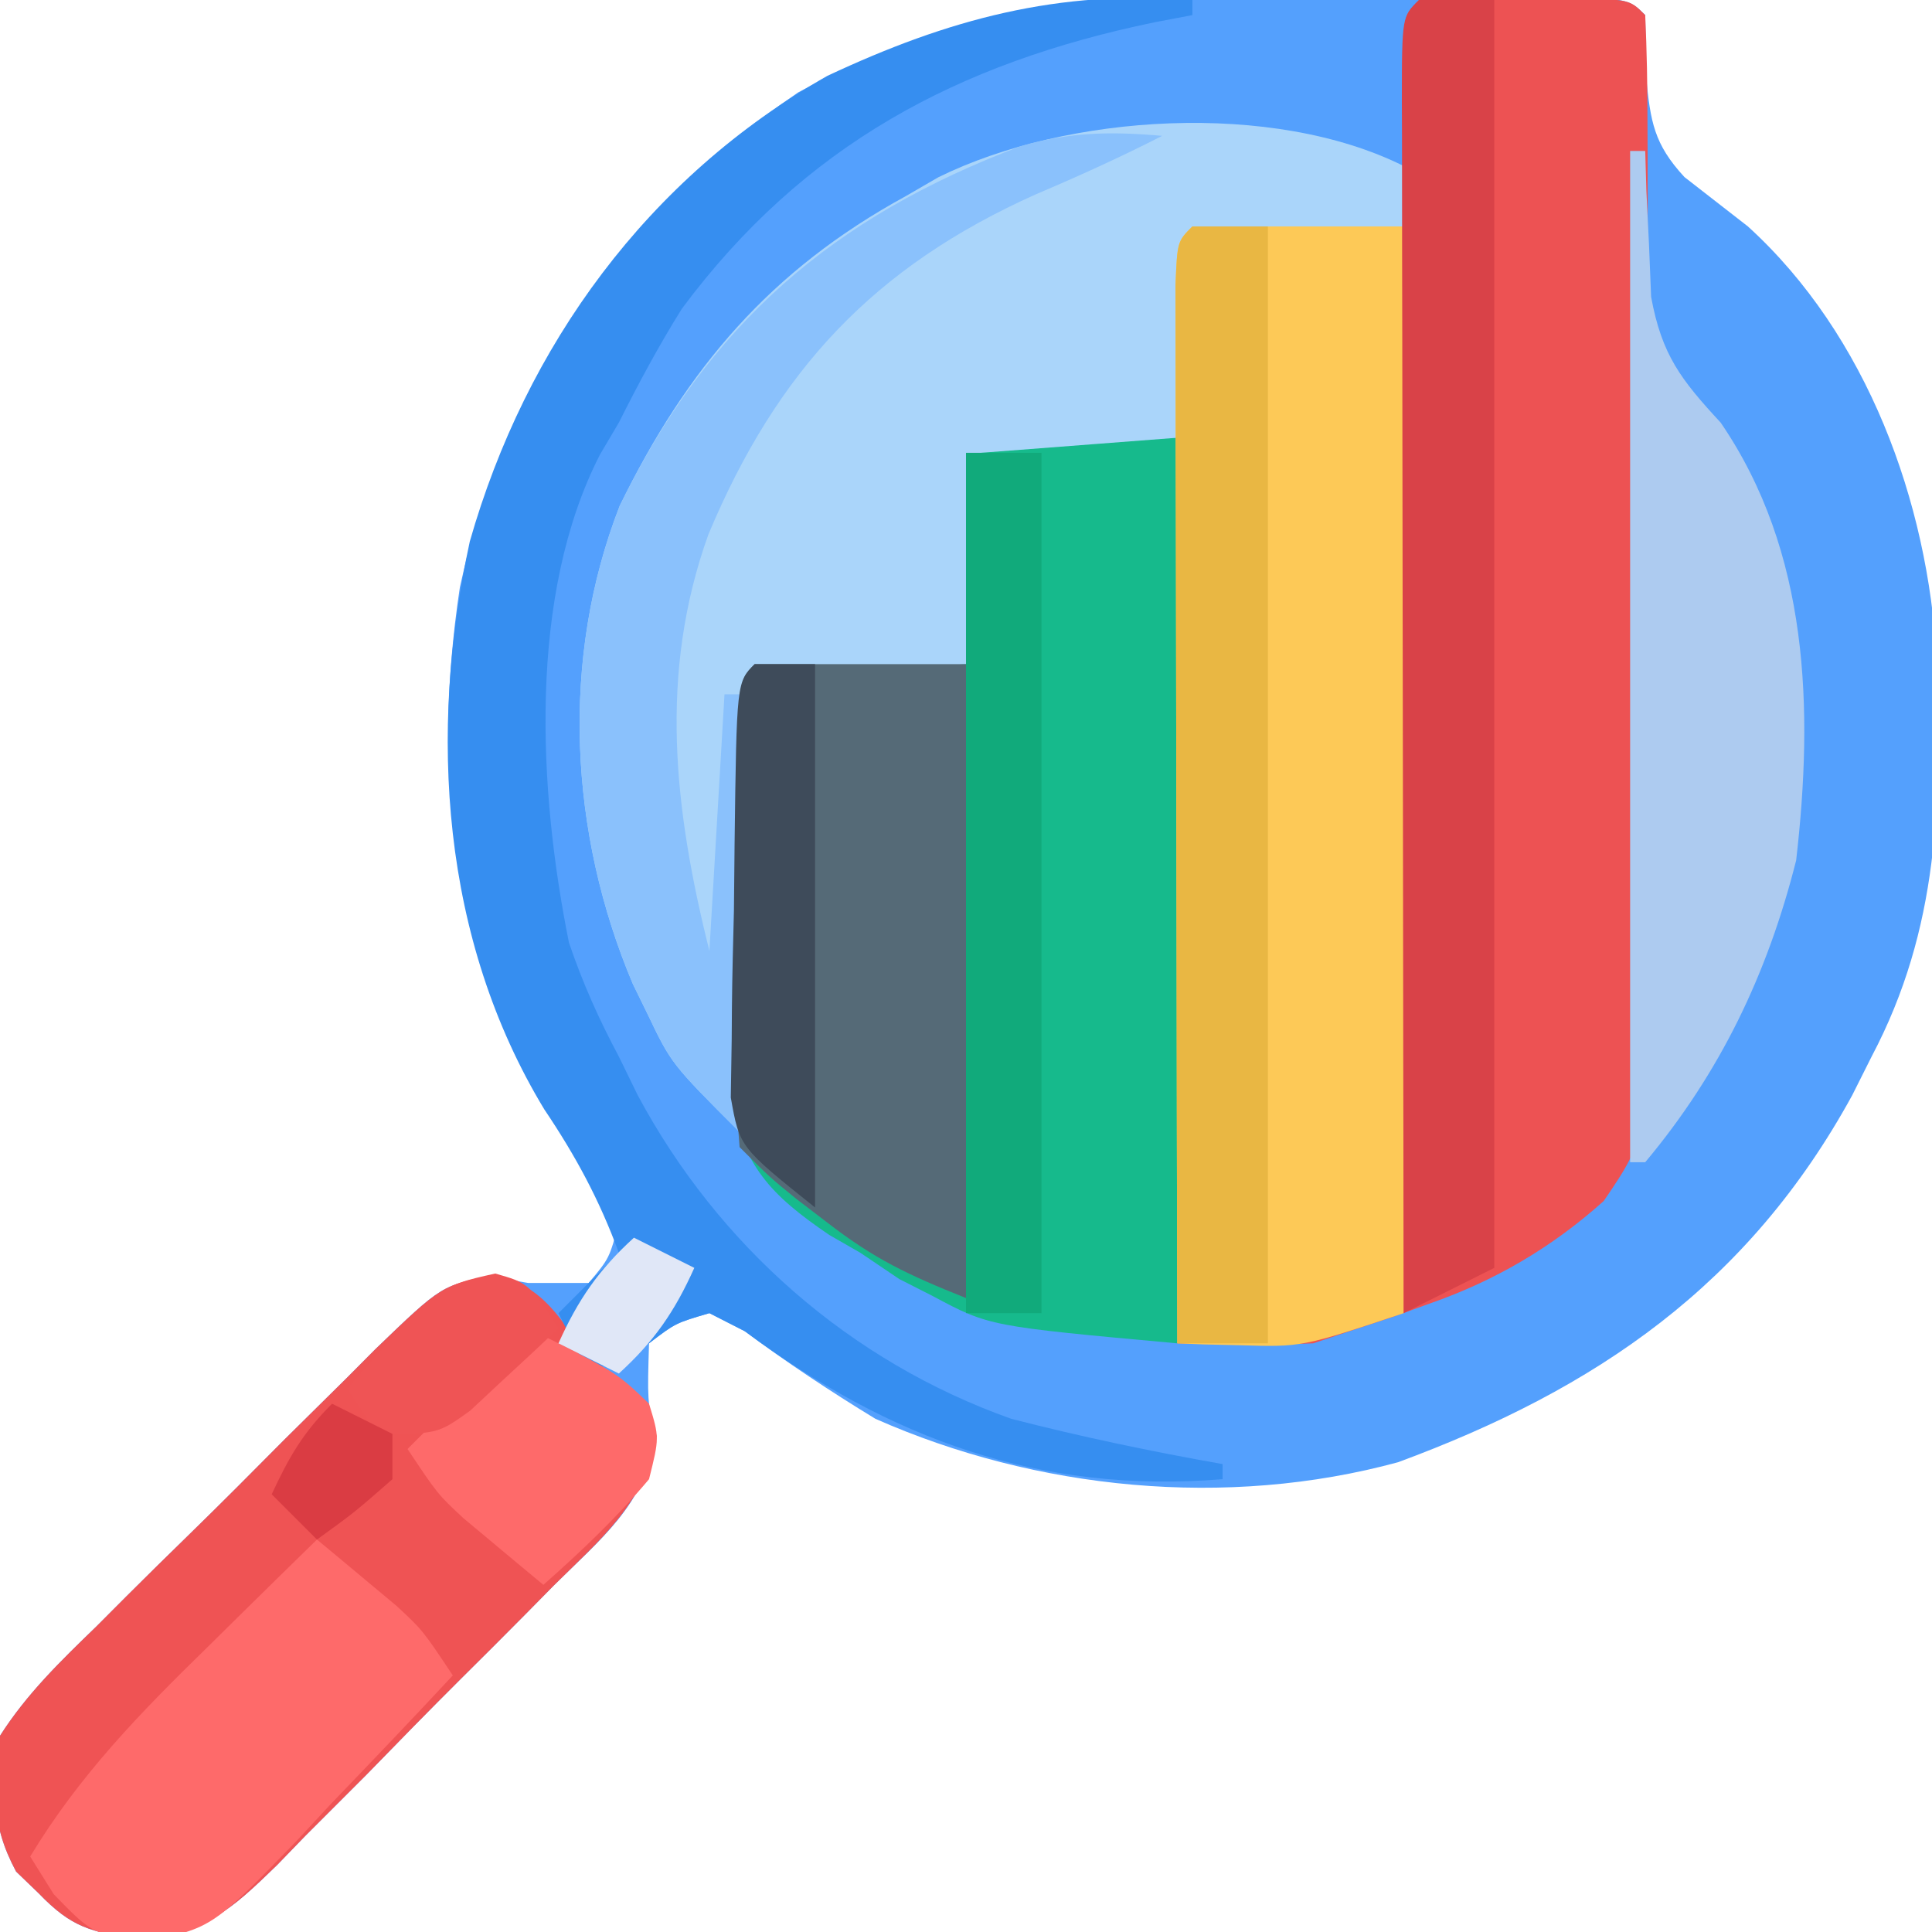 <?xml version="1.0" encoding="UTF-8"?>
<svg version="1.1" xmlns="http://www.w3.org/2000/svg" width="128" height="128">
<path d="M0 0 C2.707 0.045 5.414 0.062 8.122 0.073 C9.841 0.087 11.561 0.102 13.28 0.118 C14.495 0.129 14.495 0.129 15.735 0.141 C21.369 0.238 21.369 0.238 22.487 1.357 C22.514 2.732 22.533 4.107 22.55 5.482 C22.84 8.42 23.062 9.896 25.085 12.087 C26.484 13.179 27.885 14.269 29.288 15.357 C37.195 22.548 41.224 33.606 41.8 44.04 C42.118 53.445 41.972 61.863 37.487 70.357 C37.063 71.202 36.639 72.048 36.202 72.919 C29.33 85.475 19.271 92.377 6.116 97.232 C-5.239 100.323 -17.844 99.076 -28.513 94.357 C-31.507 92.535 -34.36 90.642 -37.173 88.552 C-37.945 88.158 -38.717 87.763 -39.513 87.357 C-41.815 88.04 -41.815 88.04 -43.513 89.357 C-43.625 93.09 -43.625 93.09 -43.118 95.666 C-43.76 100.043 -46.774 102.371 -49.829 105.407 C-50.803 106.396 -50.803 106.396 -51.797 107.404 C-53.173 108.793 -54.557 110.175 -55.946 111.551 C-58.065 113.658 -60.149 115.795 -62.234 117.937 C-63.576 119.283 -64.92 120.628 -66.267 121.97 C-66.887 122.61 -67.507 123.251 -68.146 123.911 C-71.352 127.034 -72.765 128.266 -77.341 128.823 C-80.521 128.356 -81.761 128.067 -83.95 125.794 C-84.691 125.081 -84.691 125.081 -85.447 124.353 C-87.161 121.144 -86.951 118.957 -86.513 115.357 C-84.744 112.577 -82.486 110.395 -80.126 108.111 C-79.145 107.127 -79.145 107.127 -78.144 106.123 C-76.761 104.744 -75.37 103.373 -73.97 102.011 C-71.829 99.923 -69.722 97.804 -67.616 95.679 C-66.267 94.342 -64.917 93.006 -63.564 91.673 C-62.933 91.039 -62.303 90.405 -61.653 89.751 C-57.194 85.457 -57.194 85.457 -53.822 84.962 C-53.06 85.092 -52.298 85.222 -51.513 85.357 C-50.193 85.357 -48.873 85.357 -47.513 85.357 C-46.137 83.72 -46.137 83.72 -45.513 81.357 C-46.959 78.433 -46.959 78.433 -49.2 75.419 C-56.46 64.474 -57.998 52.171 -56.044 39.259 C-53.035 25.377 -45.381 14.506 -33.638 6.482 C-22.563 0.489 -12.32 -0.204 0 0 Z " fill="#54A0FD" transform="translate(86.513,-0.357)"/>
<path d="M0 0 C1.279 0.003 2.558 0.005 3.875 0.008 C5.154 0.005 6.433 0.003 7.75 0 C10.875 0.133 10.875 0.133 11.875 1.133 C11.982 3.469 12.025 5.775 12.024 8.112 C12.027 8.842 12.03 9.572 12.034 10.324 C12.058 17.981 12.013 25.638 11.963 33.294 C11.941 36.926 11.941 40.557 11.961 44.189 C11.984 48.574 11.968 52.957 11.925 57.342 C11.915 59.011 11.919 60.68 11.937 62.348 C12.059 75.393 12.059 75.393 9.126 79.702 C5.698 82.774 1.92 84.993 -2.438 86.508 C-3.259 86.804 -4.08 87.101 -4.926 87.406 C-5.652 87.646 -6.377 87.886 -7.125 88.133 C-8.61 88.628 -8.61 88.628 -10.125 89.133 C-11.686 89.2 -13.25 89.218 -14.812 89.195 C-15.621 89.186 -16.429 89.177 -17.262 89.168 C-17.877 89.156 -18.491 89.145 -19.125 89.133 C-19.148 79.632 -19.166 70.131 -19.177 60.631 C-19.182 56.219 -19.189 51.808 -19.2 47.397 C-19.211 43.144 -19.217 38.89 -19.22 34.637 C-19.222 33.011 -19.225 31.384 -19.231 29.758 C-19.238 27.488 -19.239 25.218 -19.239 22.948 C-19.241 21.653 -19.243 20.358 -19.245 19.024 C-19.125 16.133 -19.125 16.133 -18.125 15.133 C-15.772 15.06 -13.417 15.049 -11.062 15.07 C-9.772 15.079 -8.482 15.088 -7.152 15.098 C-6.153 15.109 -5.154 15.121 -4.125 15.133 C-4.137 14.134 -4.148 13.135 -4.16 12.105 C-4.169 10.815 -4.178 9.525 -4.188 8.195 C-4.199 6.908 -4.211 5.62 -4.223 4.293 C-4.095 0.174 -4.095 0.174 0 0 Z " fill="#ED5253" transform="translate(97.125,-0.133)"/>
<path d="M0 0 C4.29 0 8.58 0 13 0 C13 19.8 13 39.6 13 60 C0.54 58.867 0.54 58.867 -3.188 56.875 C-3.924 56.501 -4.66 56.127 -5.418 55.742 C-6.696 54.88 -6.696 54.88 -8 54 C-8.68 53.61 -9.36 53.219 -10.061 52.817 C-13.958 50.158 -15.758 48.27 -16.657 43.543 C-16.824 39.374 -16.748 35.289 -16.562 31.125 C-16.531 29.672 -16.503 28.219 -16.479 26.766 C-16.246 16.246 -16.246 16.246 -15 15 C-12.647 14.927 -10.292 14.916 -7.938 14.938 C-6.647 14.947 -5.357 14.956 -4.027 14.965 C-3.028 14.976 -2.029 14.988 -1 15 C-1.012 14.001 -1.023 13.002 -1.035 11.973 C-1.044 10.682 -1.053 9.392 -1.062 8.062 C-1.074 6.775 -1.086 5.487 -1.098 4.16 C-1 1 -1 1 0 0 Z " fill="#16BA8C" transform="translate(65,29)"/>
<path d="M0 0 C0 1.32 0 2.64 0 4 C-4.62 4.33 -9.24 4.66 -14 5 C-14.33 9.29 -14.66 13.58 -15 18 C-21.435 18.495 -21.435 18.495 -28 19 C-28.33 23.62 -28.66 28.24 -29 33 C-33.62 33.33 -38.24 33.66 -43 34 C-43.33 43.9 -43.66 53.8 -44 64 C-48.523 59.477 -48.523 59.477 -50.125 56.125 C-50.593 55.17 -50.593 55.17 -51.07 54.195 C-55.282 44.25 -55.91 32.666 -51.938 22.5 C-47.472 13.369 -41.944 6.888 -33 2 C-32.286 1.586 -31.572 1.172 -30.836 0.746 C-22.296 -3.465 -8.674 -4.328 0 0 Z " fill="#AAD5FA" transform="translate(93,11)"/>
<path d="M0 0 C4.62 0 9.24 0 14 0 C14 23.76 14 47.52 14 72 C7.25 74.25 7.25 74.25 3.125 74.125 C2.344 74.107 1.563 74.089 0.758 74.07 C0.178 74.047 -0.402 74.024 -1 74 C-1.023 64.499 -1.041 54.999 -1.052 45.498 C-1.057 41.087 -1.064 36.676 -1.075 32.264 C-1.086 28.011 -1.092 23.758 -1.095 19.504 C-1.097 17.878 -1.1 16.251 -1.106 14.625 C-1.113 12.355 -1.114 10.085 -1.114 7.815 C-1.116 6.52 -1.118 5.225 -1.12 3.892 C-1 1 -1 1 0 0 Z " fill="#FDC957" transform="translate(79,15)"/>
<path d="M0 0 C3.267 0.805 4.263 2.869 6.188 5.539 C7.302 6.282 7.302 6.282 8.438 7.039 C10.188 8.539 10.188 8.539 10.692 10.692 C9.902 15.154 7.013 17.468 3.872 20.59 C3.223 21.249 2.573 21.908 1.904 22.586 C0.528 23.975 -0.855 25.358 -2.245 26.734 C-4.363 28.841 -6.448 30.978 -8.532 33.119 C-9.875 34.466 -11.219 35.81 -12.566 37.153 C-13.186 37.793 -13.806 38.434 -14.445 39.094 C-17.651 42.216 -19.064 43.448 -23.64 44.005 C-26.82 43.538 -28.06 43.25 -30.249 40.977 C-30.99 40.263 -30.99 40.263 -31.745 39.535 C-33.46 36.326 -33.25 34.14 -32.812 30.539 C-31.043 27.76 -28.784 25.577 -26.425 23.293 C-25.771 22.637 -25.117 21.981 -24.443 21.305 C-23.06 19.926 -21.669 18.556 -20.269 17.194 C-18.128 15.105 -16.02 12.986 -13.915 10.862 C-12.566 9.524 -11.215 8.189 -9.863 6.856 C-9.232 6.221 -8.602 5.587 -7.952 4.934 C-3.532 0.678 -3.532 0.678 0 0 Z " fill="#EF5354" transform="translate(32.812,84.461)"/>
<path d="M0 0 C0 0.33 0 0.66 0 1 C-1.251 1.238 -1.251 1.238 -2.527 1.48 C-15.507 4.172 -25.737 9.578 -33.824 20.453 C-35.361 22.915 -36.699 25.407 -38 28 C-38.413 28.699 -38.825 29.397 -39.25 30.117 C-44.036 39.456 -43.332 52.387 -41.305 62.453 C-40.395 65.129 -39.33 67.51 -38 70 C-37.587 70.844 -37.175 71.689 -36.75 72.559 C-31.407 82.532 -22.686 90.205 -12 94 C-7.364 95.195 -2.714 96.165 2 97 C2 97.33 2 97.66 2 98 C-10.067 98.981 -20.027 95.352 -29.66 88.195 C-30.432 87.801 -31.204 87.406 -32 87 C-34.206 87.637 -34.206 87.637 -36 89 C-37.333 89.667 -38.667 90.333 -40 91 C-40.66 89.68 -41.32 88.36 -42 87 C-40.68 85.68 -39.36 84.36 -38 83 C-39.292 79.488 -40.853 76.597 -42.938 73.5 C-49.768 62.228 -50.628 48.573 -47.875 35.875 C-44.166 22.886 -36.08 11.765 -24.188 5.027 C-16.18 1.267 -8.859 -0.706 0 0 Z " fill="#368EF0" transform="translate(79,0)"/>
<path d="M0 0 C4.62 0 9.24 0 14 0 C14 13.86 14 27.72 14 42 C10.146 40.458 7.946 39.424 4.812 37 C4.138 36.484 3.464 35.969 2.77 35.438 C1 34 1 34 -1 32 C-1.243 28.943 -1.243 28.943 -1.23 25.059 C-1.23 24.376 -1.23 23.693 -1.229 22.989 C-1.226 21.546 -1.218 20.103 -1.206 18.659 C-1.188 16.443 -1.185 14.227 -1.186 12.01 C-1.147 1.147 -1.147 1.147 0 0 Z " fill="#556A77" transform="translate(50,44)"/>
<path d="M0 0 C1.65 0 3.3 0 5 0 C5 27.72 5 55.44 5 84 C3.02 84.99 1.04 85.98 -1 87 C-1.023 75.804 -1.041 64.609 -1.052 53.413 C-1.057 48.215 -1.064 43.017 -1.075 37.819 C-1.086 32.807 -1.092 27.795 -1.095 22.783 C-1.097 20.866 -1.1 18.949 -1.106 17.033 C-1.113 14.358 -1.114 11.683 -1.114 9.008 C-1.117 8.207 -1.121 7.407 -1.124 6.582 C-1.114 1.114 -1.114 1.114 0 0 Z " fill="#D94248" transform="translate(94,0)"/>
<path d="M0 0 C0.33 0 0.66 0 1 0 C1.026 0.88 1.052 1.761 1.078 2.668 C1.135 3.829 1.192 4.991 1.25 6.188 C1.296 7.336 1.343 8.485 1.391 9.668 C2.096 13.523 3.372 15.157 6 18 C11.858 26.562 12.156 36.981 11 47 C9.105 54.517 5.974 61.059 1 67 C0.67 67 0.34 67 0 67 C0 44.89 0 22.78 0 0 Z " fill="#ADCBF0" transform="translate(108,10)"/>
<path d="M0 0 C1.65 0 3.3 0 5 0 C5 24.42 5 48.84 5 74 C3.02 74 1.04 74 -1 74 C-1.023 64.499 -1.041 54.999 -1.052 45.498 C-1.057 41.087 -1.064 36.676 -1.075 32.264 C-1.086 28.011 -1.092 23.758 -1.095 19.504 C-1.097 17.878 -1.1 16.251 -1.106 14.625 C-1.113 12.355 -1.114 10.085 -1.114 7.815 C-1.116 6.52 -1.118 5.225 -1.12 3.892 C-1 1 -1 1 0 0 Z " fill="#E9B743" transform="translate(79,15)"/>
<path d="M0 0 C-2.751 1.407 -5.531 2.668 -8.375 3.875 C-19.13 8.69 -25.528 15.574 -30.066 26.406 C-33.392 35.646 -32.327 44.694 -30 54 C-29.67 48.39 -29.34 42.78 -29 37 C-28.67 37 -28.34 37 -28 37 C-28 46.57 -28 56.14 -28 66 C-32.523 61.477 -32.523 61.477 -34.125 58.125 C-34.593 57.17 -34.593 57.17 -35.07 56.195 C-39.282 46.25 -39.91 34.666 -35.938 24.5 C-30.052 12.466 -21.849 5.396 -9.375 0.68 C-6.086 -0.262 -3.396 -0.295 0 0 Z " fill="#8AC1FC" transform="translate(77,9)"/>
<path d="M0 0 C1.129 0.933 2.253 1.871 3.375 2.812 C4.001 3.335 4.628 3.857 5.273 4.395 C7 6 7 6 9 9 C6.342 11.862 3.644 14.684 0.938 17.5 C0.185 18.311 -0.567 19.122 -1.342 19.957 C-7.044 25.832 -7.044 25.832 -11.906 26.688 C-15 26 -15 26 -17.438 23.5 C-17.953 22.675 -18.469 21.85 -19 21 C-15.755 15.63 -11.728 11.493 -7.25 7.125 C-6.204 6.092 -6.204 6.092 -5.137 5.039 C-3.429 3.355 -1.717 1.675 0 0 Z " fill="#FE6A6A" transform="translate(21,102)"/>
<path d="M0 0 C1.65 0 3.3 0 5 0 C5 18.81 5 37.62 5 57 C3.35 57 1.7 57 0 57 C0 38.19 0 19.38 0 0 Z " fill="#11AA7B" transform="translate(64,30)"/>
<path d="M0 0 C1.32 0 2.64 0 4 0 C4 11.88 4 23.76 4 36 C-1 32 -1 32 -1.583 28.716 C-1.564 27.445 -1.544 26.173 -1.523 24.863 C-1.519 24.183 -1.514 23.503 -1.509 22.803 C-1.488 20.638 -1.431 18.476 -1.375 16.312 C-1.358 14.846 -1.344 13.379 -1.332 11.912 C-1.196 1.196 -1.196 1.196 0 0 Z " fill="#3E4B5A" transform="translate(50,44)"/>
<path d="M0 0 C5.846 2.923 5.846 2.923 8 5 C8.688 7.25 8.688 7.25 8 10 C5.859 12.555 3.494 14.793 1 17 C-0.129 16.067 -1.253 15.129 -2.375 14.188 C-3.001 13.665 -3.628 13.143 -4.273 12.605 C-6 11 -6 11 -8 8 C-5.36 5.36 -2.72 2.72 0 0 Z " fill="#FE6A6A" transform="translate(35,88)"/>
<path d="M0 0 C2.188 0.625 2.188 0.625 4.188 3.625 C2.949 4.804 1.696 5.968 0.438 7.125 C-0.259 7.775 -0.955 8.424 -1.672 9.094 C-3.812 10.625 -3.812 10.625 -7.812 10.625 C-8.473 9.635 -9.133 8.645 -9.812 7.625 C-3.813 0.847 -3.813 0.847 0 0 Z " fill="#EF5455" transform="translate(32.812,84.375)"/>
<path d="M0 0 C1.32 0.66 2.64 1.32 4 2 C2.707 4.884 1.341 6.872 -1 9 C-2.32 8.34 -3.64 7.68 -5 7 C-3.707 4.116 -2.341 2.128 0 0 Z " fill="#E0E7F7" transform="translate(42,82)"/>
<path d="M0 0 C1.32 0.66 2.64 1.32 4 2 C4 2.99 4 3.98 4 5 C1.5 7.188 1.5 7.188 -1 9 C-1.99 8.01 -2.98 7.02 -4 6 C-2.848 3.532 -1.952 1.952 0 0 Z " fill="#DA3C43" transform="translate(22,93)"/>
</svg>
